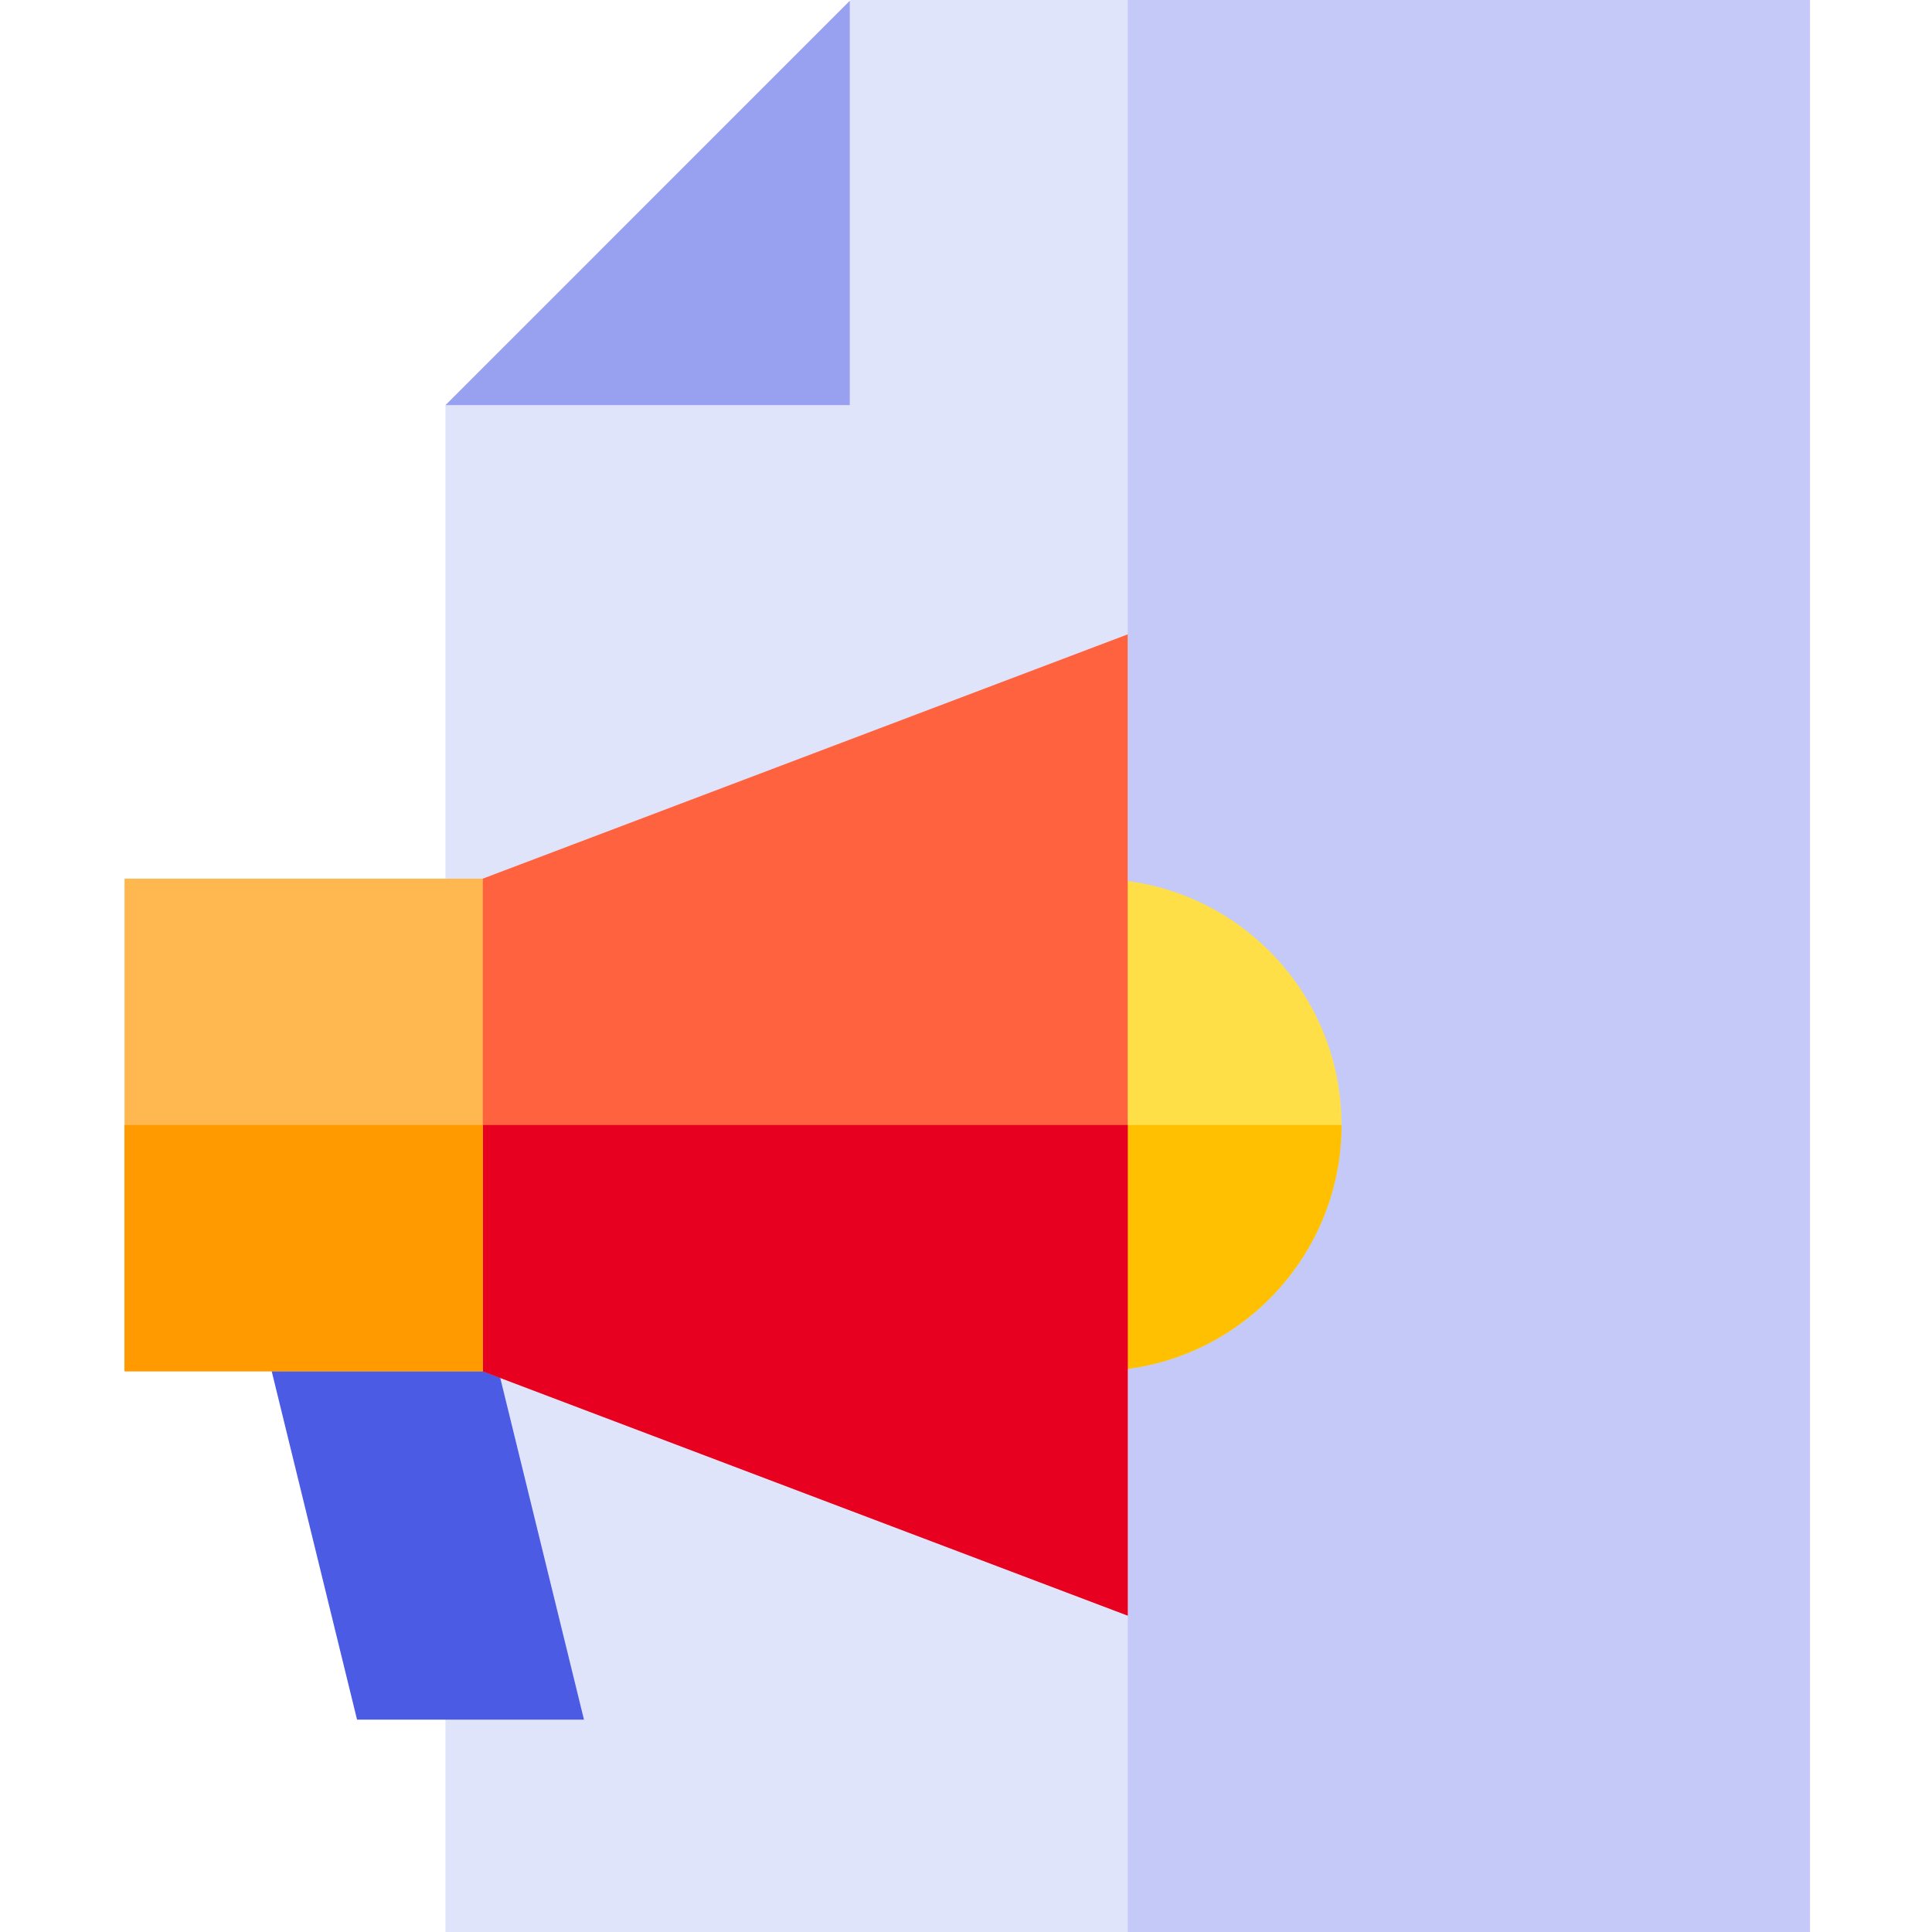 <svg height="512pt" viewBox="-33 0 512 512" width="512pt" xmlns="http://www.w3.org/2000/svg"><path d="m446.66 0v512h-361.609v-404.617l.031-.031 107.113-107.121.227-.23zm0 0" fill="#e0e4fa"/><path d="m265.859 0h180.801v512h-180.801zm0 0" fill="#c4c9f7"/><path d="m192.195.23v107.121h-107.113zm0 0" fill="#97a1f0"/><path d="m95.266 347.586h-60.137l26.492 108.137h60.137zm0 0" fill="#4b5be4"/><path d="m322.516 298.133c0 35.953-29.246 65.199-65.203 65.199v-130.402c35.957 0 65.203 29.246 65.203 65.203zm0 0" fill="#ffdf48"/><path d="m322.516 298.133c0 35.953-29.246 65.199-65.203 65.199v-65.199zm0 0" fill="#fec000"/><path d="m265.859 168.109v260.043l-183.168-69.379v-121.285zm0 0" fill="#ff623f"/><path d="m265.859 298.133v130.02l-183.168-69.379v-60.641zm0 0" fill="#e70020"/><path d="m0 232.852h94.957v130.559h-94.957zm0 0" fill="#ffb74f"/><path d="m0 298.133h94.957v65.277h-94.957zm0 0" fill="#ff9a00"/></svg>
